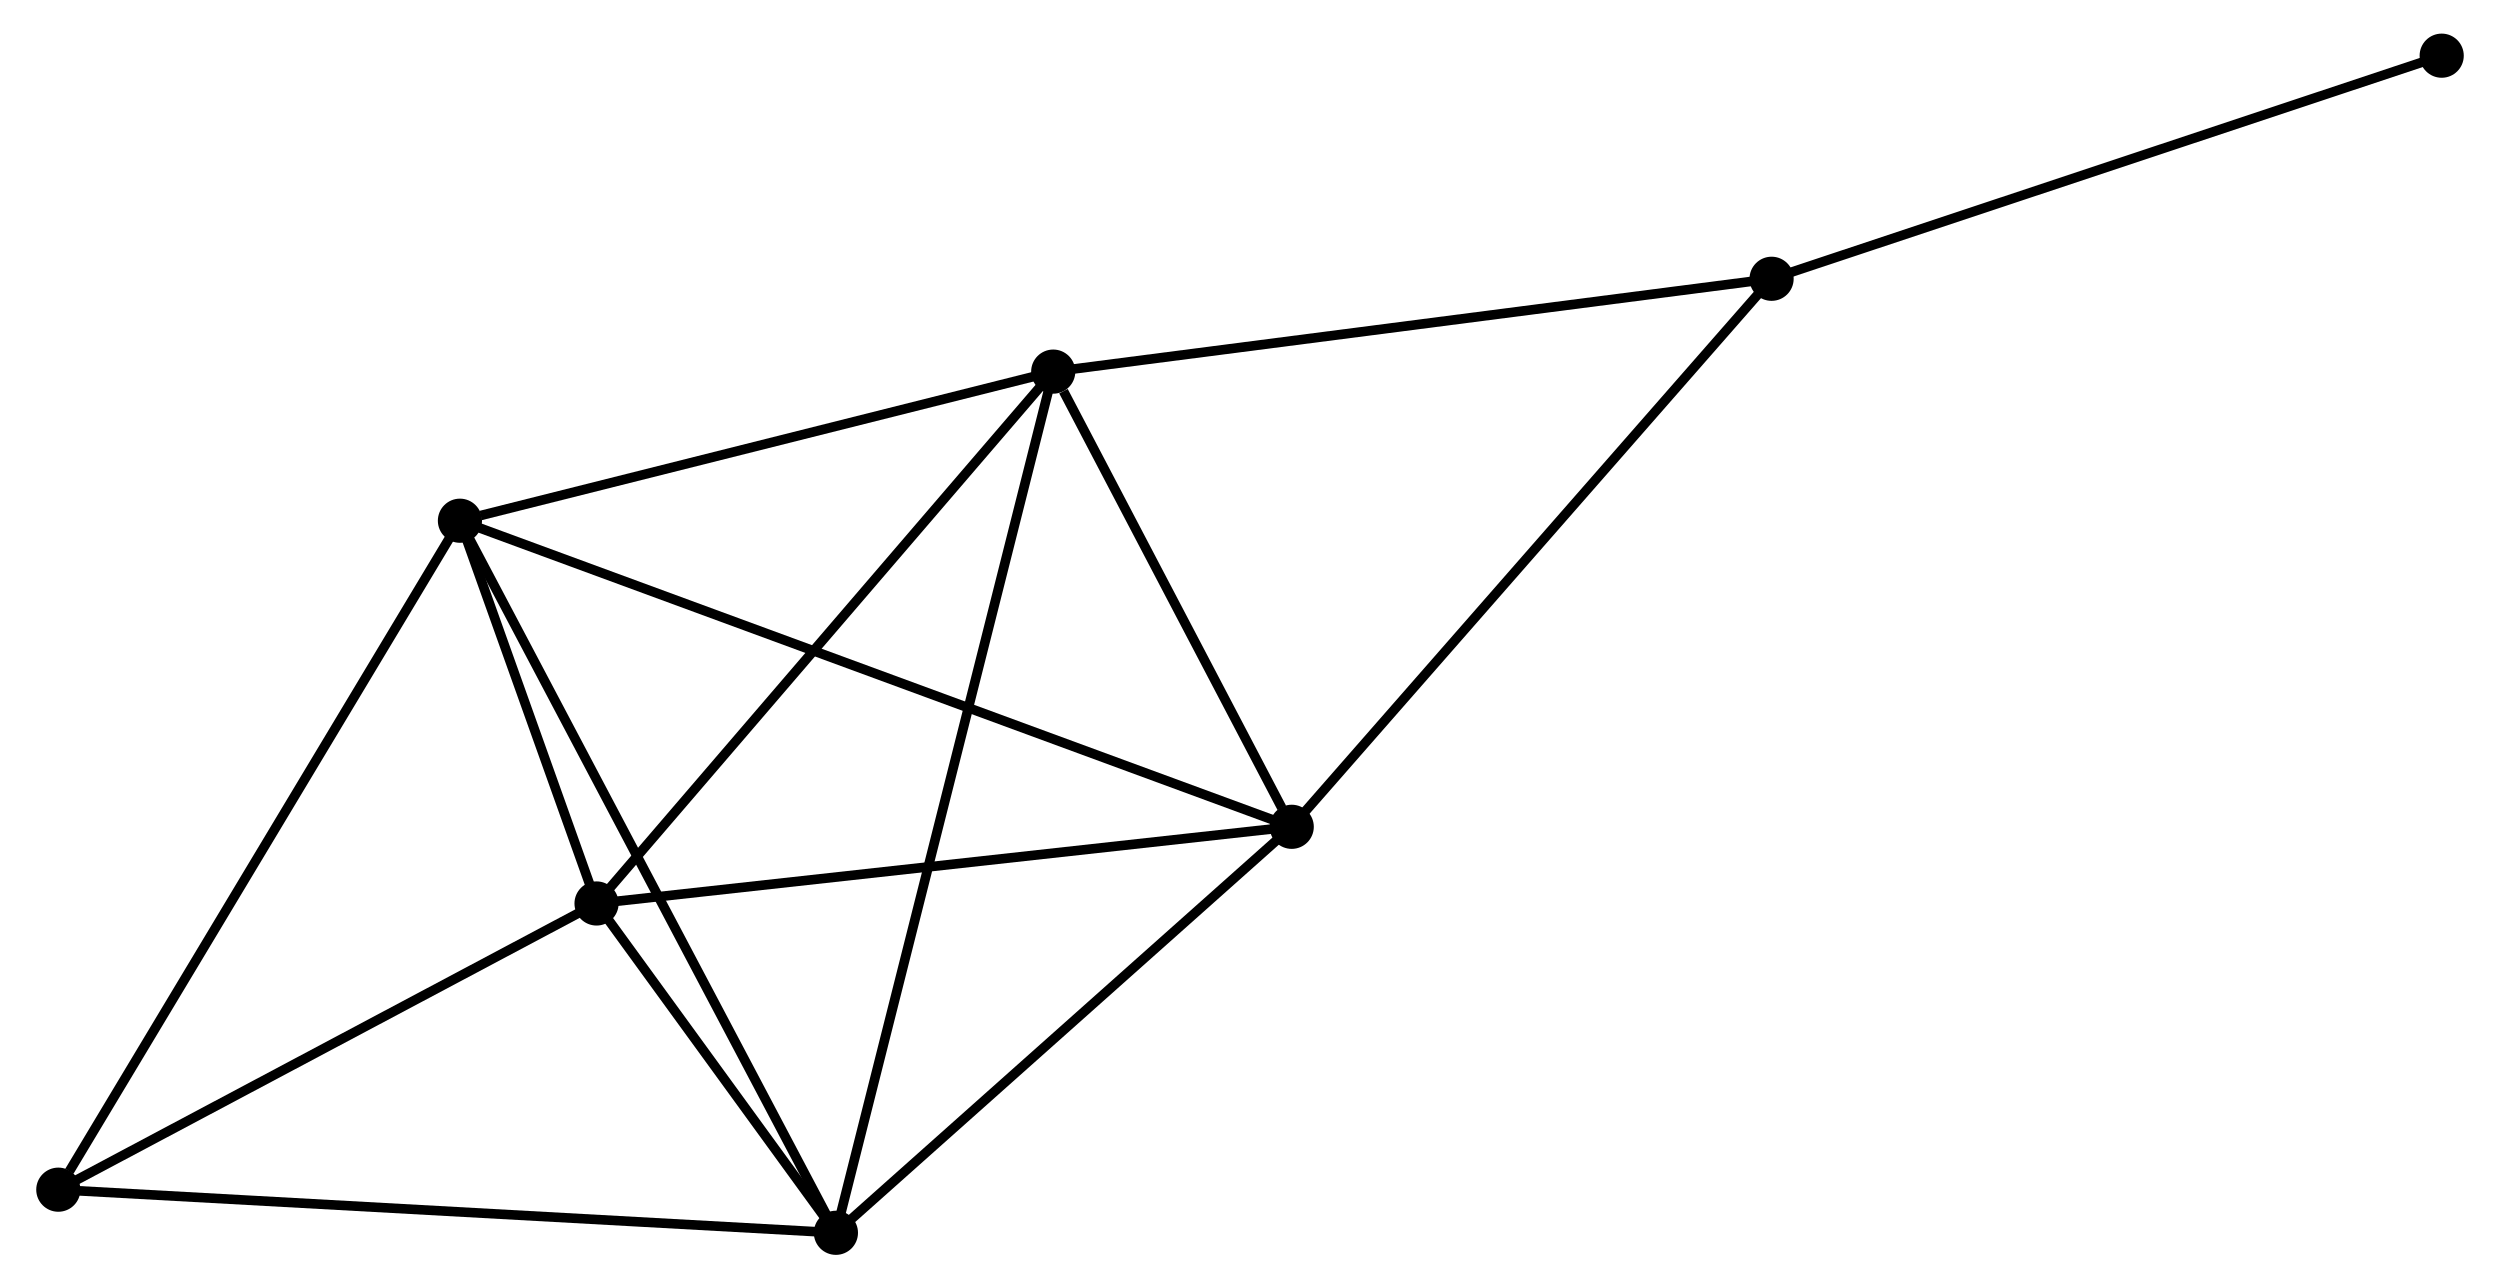 <?xml version="1.0" encoding="UTF-8" standalone="no"?>
<!DOCTYPE svg PUBLIC "-//W3C//DTD SVG 1.1//EN"
 "http://www.w3.org/Graphics/SVG/1.1/DTD/svg11.dtd">
<!-- Generated by graphviz version 2.36.0 (20140111.2315)
 -->
<!-- Title: %3 Pages: 1 -->
<svg width="260pt" height="134pt"
 viewBox="0.00 0.00 259.84 134.20" xmlns="http://www.w3.org/2000/svg" xmlns:xlink="http://www.w3.org/1999/xlink">
<g id="graph0" class="graph" transform="scale(1 1) rotate(0) translate(4 130.202)">
<title>%3</title>
<!-- 0 -->
<g id="node1" class="node"><title>0</title>
<ellipse fill="black" stroke="black" cx="105.425" cy="-91.496" rx="1.8" ry="1.8"/>
</g>
<!-- 1 -->
<g id="node2" class="node"><title>1</title>
<ellipse fill="black" stroke="black" cx="130.266" cy="-44.086" rx="1.8" ry="1.8"/>
</g>
<!-- 0&#45;&#45;1 -->
<g id="edge1" class="edge"><title>0&#45;&#45;1</title>
<path fill="none" stroke="black" d="M106.492,-89.459C110.579,-81.66 125.199,-53.757 129.231,-46.063"/>
</g>
<!-- 2 -->
<g id="node3" class="node"><title>2</title>
<ellipse fill="black" stroke="black" cx="82.791" cy="-1.8" rx="1.8" ry="1.8"/>
</g>
<!-- 0&#45;&#45;2 -->
<g id="edge2" class="edge"><title>0&#45;&#45;2</title>
<path fill="none" stroke="black" d="M104.952,-89.623C102.007,-77.949 86.199,-15.306 83.261,-3.663"/>
</g>
<!-- 3 -->
<g id="node4" class="node"><title>3</title>
<ellipse fill="black" stroke="black" cx="43.63" cy="-75.966" rx="1.8" ry="1.8"/>
</g>
<!-- 0&#45;&#45;3 -->
<g id="edge3" class="edge"><title>0&#45;&#45;3</title>
<path fill="none" stroke="black" d="M103.642,-91.048C94.777,-88.82 55.479,-78.944 45.793,-76.51"/>
</g>
<!-- 4 -->
<g id="node5" class="node"><title>4</title>
<ellipse fill="black" stroke="black" cx="57.859" cy="-36.1" rx="1.8" ry="1.8"/>
</g>
<!-- 0&#45;&#45;4 -->
<g id="edge4" class="edge"><title>0&#45;&#45;4</title>
<path fill="none" stroke="black" d="M104.249,-90.126C97.725,-82.529 66.025,-45.61 59.168,-37.625"/>
</g>
<!-- 6 -->
<g id="node6" class="node"><title>6</title>
<ellipse fill="black" stroke="black" cx="180.246" cy="-101.166" rx="1.8" ry="1.8"/>
</g>
<!-- 0&#45;&#45;6 -->
<g id="edge5" class="edge"><title>0&#45;&#45;6</title>
<path fill="none" stroke="black" d="M107.275,-91.735C117.536,-93.061 167.401,-99.506 178.187,-100.9"/>
</g>
<!-- 1&#45;&#45;2 -->
<g id="edge6" class="edge"><title>1&#45;&#45;2</title>
<path fill="none" stroke="black" d="M128.687,-42.679C121.479,-36.259 91.746,-9.776 84.425,-3.256"/>
</g>
<!-- 1&#45;&#45;3 -->
<g id="edge7" class="edge"><title>1&#45;&#45;3</title>
<path fill="none" stroke="black" d="M128.457,-44.752C117.182,-48.901 56.675,-71.166 45.429,-75.304"/>
</g>
<!-- 1&#45;&#45;4 -->
<g id="edge8" class="edge"><title>1&#45;&#45;4</title>
<path fill="none" stroke="black" d="M128.477,-43.889C118.546,-42.794 70.289,-37.471 59.852,-36.32"/>
</g>
<!-- 1&#45;&#45;6 -->
<g id="edge9" class="edge"><title>1&#45;&#45;6</title>
<path fill="none" stroke="black" d="M131.502,-45.497C138.357,-53.326 171.666,-91.367 178.87,-99.595"/>
</g>
<!-- 2&#45;&#45;3 -->
<g id="edge10" class="edge"><title>2&#45;&#45;3</title>
<path fill="none" stroke="black" d="M81.823,-3.633C76.405,-13.894 49.893,-64.104 44.564,-74.197"/>
</g>
<!-- 2&#45;&#45;4 -->
<g id="edge11" class="edge"><title>2&#45;&#45;4</title>
<path fill="none" stroke="black" d="M81.719,-3.274C77.693,-8.813 63.474,-28.374 59.129,-34.352"/>
</g>
<!-- 5 -->
<g id="node7" class="node"><title>5</title>
<ellipse fill="black" stroke="black" cx="1.8" cy="-6.29" rx="1.8" ry="1.8"/>
</g>
<!-- 2&#45;&#45;5 -->
<g id="edge12" class="edge"><title>2&#45;&#45;5</title>
<path fill="none" stroke="black" d="M80.789,-1.911C69.584,-2.532 14.754,-5.572 3.732,-6.182"/>
</g>
<!-- 3&#45;&#45;4 -->
<g id="edge13" class="edge"><title>3&#45;&#45;4</title>
<path fill="none" stroke="black" d="M44.241,-74.253C46.539,-67.815 54.654,-45.079 57.133,-38.132"/>
</g>
<!-- 3&#45;&#45;5 -->
<g id="edge14" class="edge"><title>3&#45;&#45;5</title>
<path fill="none" stroke="black" d="M42.596,-74.244C36.859,-64.688 8.981,-18.251 2.951,-8.208"/>
</g>
<!-- 4&#45;&#45;5 -->
<g id="edge15" class="edge"><title>4&#45;&#45;5</title>
<path fill="none" stroke="black" d="M55.993,-35.108C47.482,-30.582 12.374,-11.912 3.73,-7.316"/>
</g>
<!-- 7 -->
<g id="node8" class="node"><title>7</title>
<ellipse fill="black" stroke="black" cx="250.041" cy="-124.402" rx="1.8" ry="1.8"/>
</g>
<!-- 6&#45;&#45;7 -->
<g id="edge16" class="edge"><title>6&#45;&#45;7</title>
<path fill="none" stroke="black" d="M181.971,-101.741C191.544,-104.927 238.059,-120.413 248.12,-123.763"/>
</g>
</g>
</svg>
